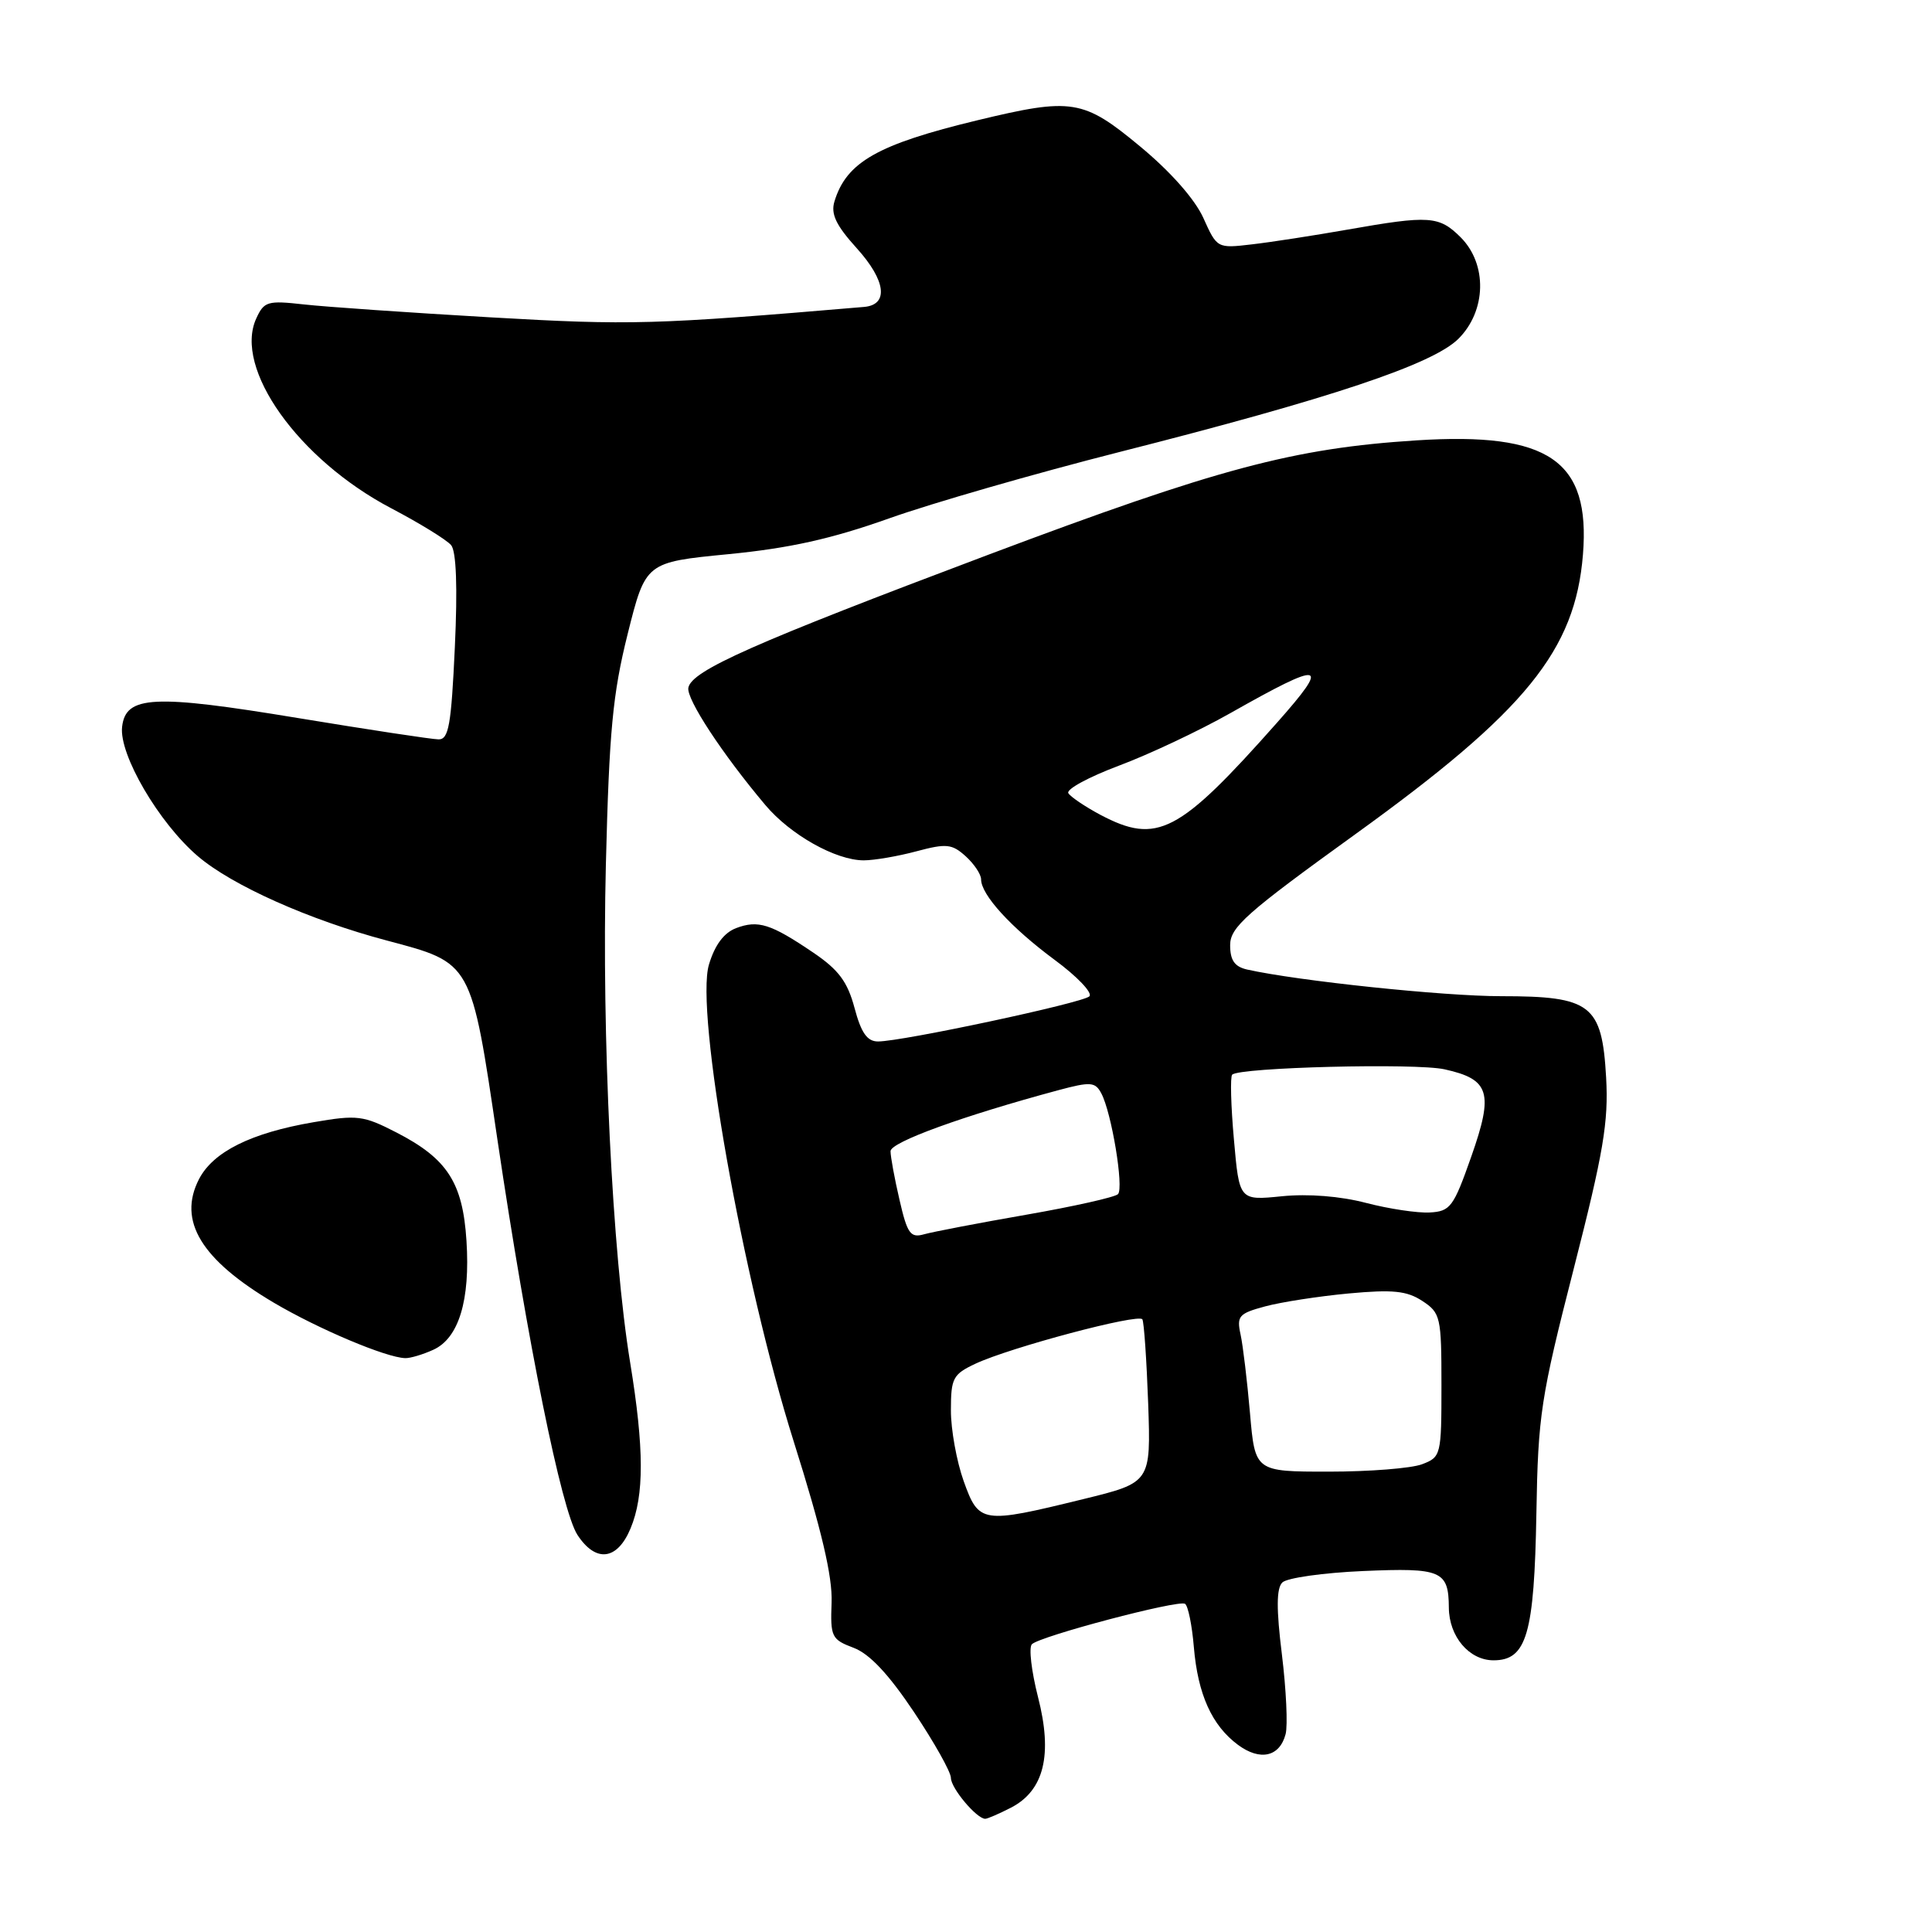 <?xml version="1.0" encoding="UTF-8" standalone="no"?>
<!DOCTYPE svg PUBLIC "-//W3C//DTD SVG 1.1//EN" "http://www.w3.org/Graphics/SVG/1.1/DTD/svg11.dtd" >
<svg xmlns="http://www.w3.org/2000/svg" xmlns:xlink="http://www.w3.org/1999/xlink" version="1.1" viewBox="0 0 256 256">
 <g >
 <path fill="currentColor"
d=" M 133.97 239.52 C 138.35 237.25 139.51 232.52 137.54 224.86 C 136.67 221.44 136.30 218.30 136.73 217.87 C 137.80 216.80 156.13 211.96 157.02 212.51 C 157.42 212.76 157.95 215.33 158.19 218.23 C 158.72 224.52 160.58 228.64 164.05 231.21 C 166.98 233.37 169.56 232.79 170.35 229.78 C 170.65 228.64 170.43 223.89 169.86 219.24 C 169.11 213.18 169.13 210.47 169.91 209.69 C 170.52 209.08 175.33 208.40 180.62 208.17 C 191.00 207.72 191.95 208.12 191.98 213.03 C 192.01 216.85 194.67 220.00 197.90 220.00 C 202.29 220.00 203.30 216.56 203.58 200.50 C 203.80 187.51 204.16 185.17 208.52 168.14 C 212.47 152.70 213.15 148.67 212.82 142.77 C 212.27 133.11 210.84 132.00 198.92 132.00 C 191.24 132.00 172.03 129.98 165.25 128.47 C 163.59 128.09 163.00 127.25 163.00 125.23 C 163.01 122.85 165.13 120.97 179.64 110.50 C 202.19 94.23 208.73 86.18 209.75 73.47 C 210.75 61.01 205.25 57.23 187.71 58.35 C 171.39 59.39 161.36 62.07 131.00 73.49 C 99.79 85.24 91.65 88.85 91.21 91.13 C 90.93 92.62 95.72 99.92 101.41 106.67 C 104.73 110.62 110.75 114.00 114.45 114.00 C 115.83 114.00 118.98 113.46 121.44 112.80 C 125.41 111.74 126.14 111.82 127.96 113.46 C 129.08 114.48 130.00 115.85 130.00 116.52 C 130.00 118.57 133.97 122.91 139.71 127.16 C 142.73 129.38 144.81 131.57 144.35 132.02 C 143.44 132.90 119.54 138.00 116.34 138.00 C 114.91 138.00 114.11 136.87 113.23 133.56 C 112.30 130.08 111.12 128.50 107.77 126.23 C 102.13 122.41 100.46 121.88 97.54 122.98 C 95.92 123.60 94.72 125.21 93.94 127.81 C 92.09 133.99 98.40 169.51 105.17 191.00 C 108.87 202.72 110.32 208.90 110.19 212.34 C 110.02 216.89 110.18 217.24 113.10 218.34 C 115.21 219.13 117.73 221.81 121.09 226.83 C 123.79 230.87 126.00 234.80 126.00 235.58 C 126.00 236.94 129.41 241.00 130.55 241.00 C 130.85 241.00 132.39 240.33 133.97 239.52 Z  M 83.55 202.53 C 85.38 198.16 85.36 191.93 83.50 180.55 C 81.13 166.09 79.72 137.28 80.28 114.61 C 80.72 96.90 81.18 91.97 83.17 84.00 C 85.55 74.50 85.55 74.50 96.52 73.43 C 104.63 72.64 110.19 71.40 117.81 68.69 C 123.48 66.67 137.21 62.72 148.31 59.90 C 176.34 52.79 189.86 48.27 193.25 44.89 C 196.96 41.19 197.10 35.01 193.55 31.45 C 190.69 28.60 189.42 28.51 178.58 30.42 C 174.14 31.20 168.42 32.09 165.88 32.38 C 161.29 32.92 161.26 32.91 159.45 28.88 C 158.33 26.40 155.11 22.75 151.09 19.42 C 143.54 13.15 142.06 12.91 129.50 15.94 C 116.29 19.13 112.16 21.47 110.57 26.69 C 110.06 28.36 110.78 29.86 113.53 32.90 C 117.40 37.18 117.79 40.39 114.49 40.67 C 86.67 43.03 83.60 43.12 65.00 42.05 C 54.27 41.43 43.15 40.66 40.28 40.34 C 35.45 39.80 34.99 39.93 33.95 42.21 C 30.94 48.81 39.53 60.88 51.84 67.35 C 55.63 69.34 59.20 71.54 59.78 72.24 C 60.46 73.06 60.64 77.82 60.27 85.75 C 59.79 96.10 59.46 98.00 58.10 97.97 C 57.22 97.96 48.86 96.69 39.52 95.15 C 20.34 91.98 16.66 92.16 16.18 96.30 C 15.75 99.97 21.04 109.02 26.19 113.43 C 30.73 117.32 40.99 121.90 51.24 124.62 C 62.58 127.63 62.41 127.32 65.91 151.00 C 69.92 178.02 74.40 200.15 76.52 203.39 C 78.95 207.10 81.79 206.75 83.55 202.53 Z  M 57.42 178.85 C 60.79 177.32 62.32 172.29 61.81 164.41 C 61.32 156.70 59.27 153.53 52.55 150.07 C 48.14 147.80 47.35 147.70 41.54 148.70 C 33.26 150.12 28.25 152.61 26.37 156.24 C 23.52 161.77 26.65 166.92 36.31 172.63 C 42.23 176.12 51.16 179.89 53.70 179.96 C 54.36 179.98 56.04 179.48 57.42 178.85 Z  M 127.69 196.25 C 126.76 193.64 125.99 189.41 126.00 186.86 C 126.00 182.61 126.27 182.10 129.25 180.70 C 133.86 178.54 150.89 174.01 151.37 174.82 C 151.59 175.20 151.93 180.21 152.14 185.97 C 152.50 196.45 152.50 196.45 143.50 198.65 C 130.08 201.94 129.71 201.88 127.69 196.25 Z  M 165.63 187.25 C 165.26 182.99 164.70 178.29 164.38 176.82 C 163.85 174.38 164.15 174.04 167.65 173.10 C 169.77 172.53 174.75 171.76 178.71 171.39 C 184.56 170.85 186.41 171.04 188.46 172.38 C 190.88 173.97 191.00 174.48 191.00 183.55 C 191.00 192.83 190.94 193.07 188.43 194.02 C 187.02 194.56 181.47 195.00 176.08 195.00 C 166.30 195.00 166.30 195.00 165.63 187.25 Z  M 119.19 158.99 C 118.53 156.16 118.00 153.26 118.00 152.54 C 118.00 151.34 127.59 147.86 140.26 144.45 C 144.51 143.31 145.12 143.36 145.92 144.86 C 147.29 147.40 148.94 157.40 148.14 158.23 C 147.76 158.63 142.28 159.86 135.97 160.96 C 129.66 162.06 123.57 163.23 122.44 163.55 C 120.64 164.06 120.22 163.48 119.19 158.99 Z  M 181.00 159.39 C 177.60 158.50 173.35 158.16 169.86 158.51 C 164.21 159.08 164.21 159.08 163.50 150.98 C 163.10 146.53 163.00 142.67 163.27 142.40 C 164.23 141.43 187.59 140.84 191.41 141.69 C 197.40 143.01 197.94 144.77 194.95 153.26 C 192.60 159.94 192.18 160.51 189.45 160.66 C 187.83 160.75 184.03 160.18 181.00 159.39 Z  M 145.81 107.97 C 143.79 106.89 141.87 105.60 141.56 105.10 C 141.25 104.59 144.26 102.96 148.25 101.46 C 152.24 99.97 158.88 96.84 163.00 94.51 C 175.42 87.48 176.38 87.67 169.23 95.74 C 156.19 110.45 153.34 111.94 145.81 107.97 Z "/>
</g>
</svg>